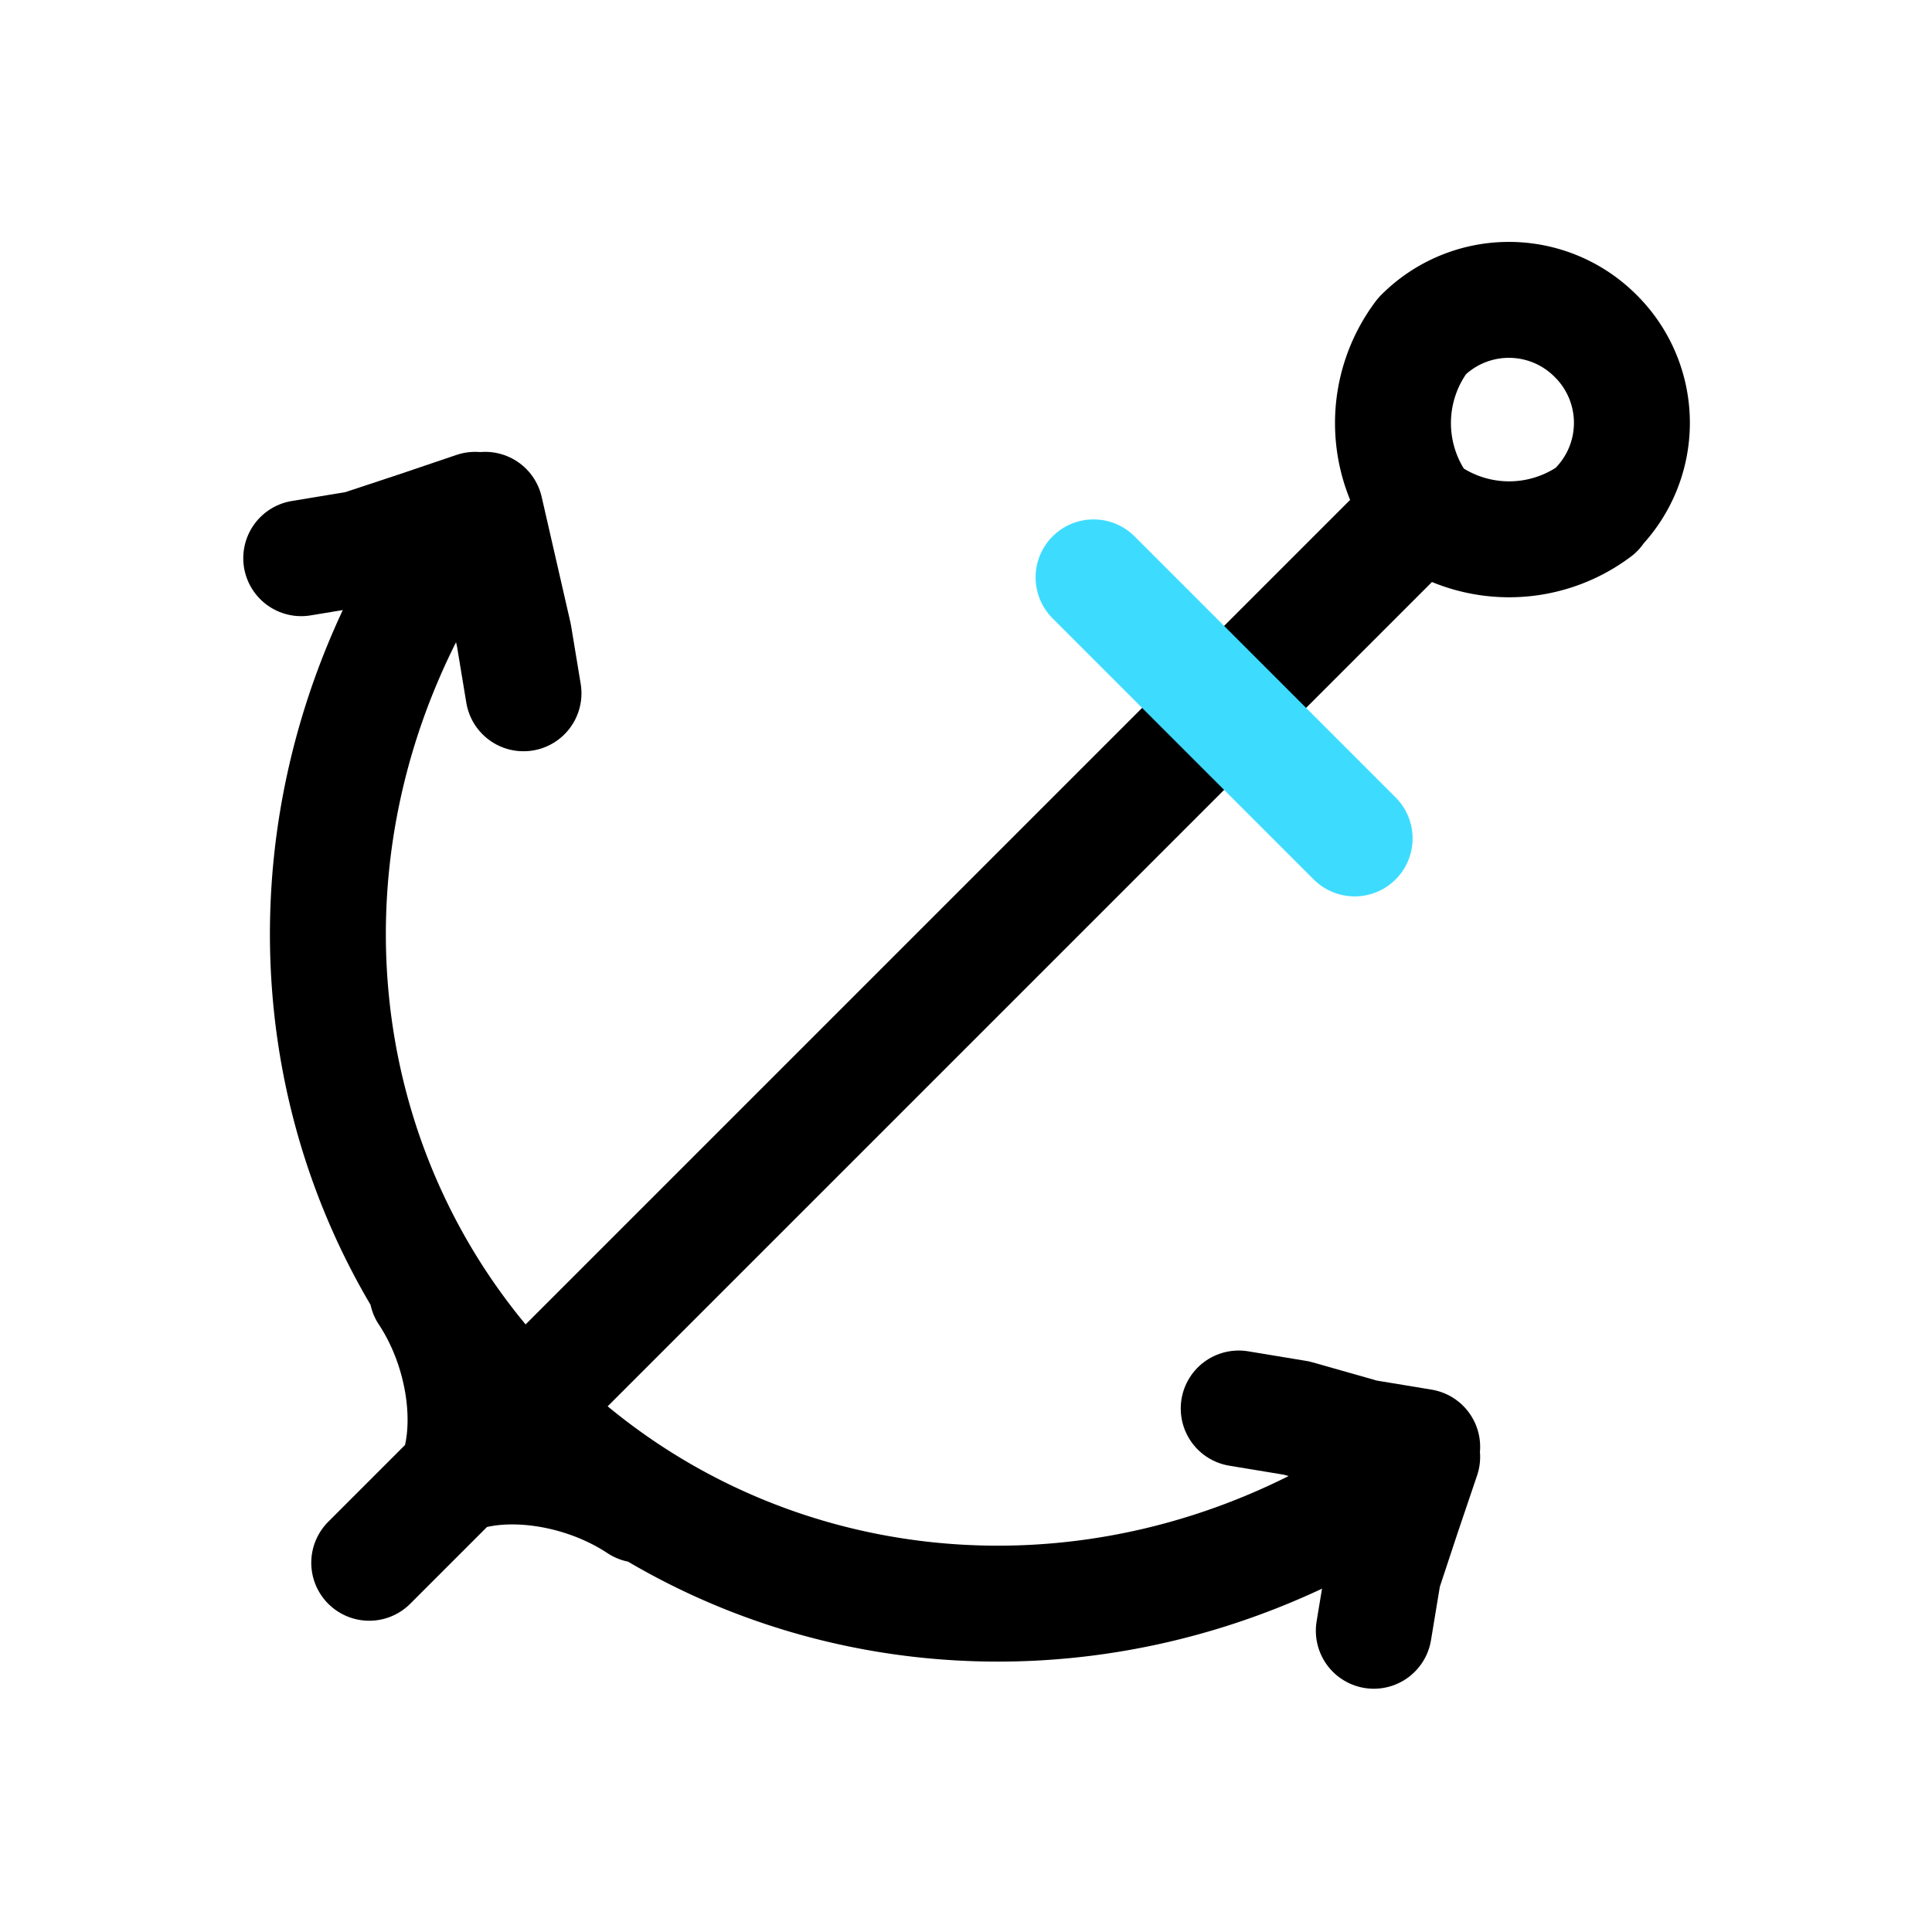 <svg xmlns="http://www.w3.org/2000/svg" width="16" height="16" viewBox="0 0 4.233 4.233" id="anchor"><g fill="none" stroke-linecap="round" stroke-linejoin="round" stroke-width=".254"><path stroke="#000" d="m.809 3.424 2.286-2.286m.402-.02a.317.317 0 0 1-.381 0 .317.317 0 0 1 0-.382.268.268 0 0 1 .38 0 .268.268 0 0 1 0 .381zM3.01 3.275c-.614.381-1.376.297-1.863-.19C.66 2.599.576 1.837.957 1.223M.936 2.832c.084.127.105.296.063.402m.402.063c-.127-.084-.296-.105-.402-.063"></path><path stroke="#3ddcff" d="m2.396 1.265.572.572"></path><path stroke="#000" d="m1.041 1.117-.127.043-.127.042-.127.021m.487.296-.021-.127-.063-.275m2.053 2.075-.043.127-.042.127-.021.127m-.296-.487.127.021.148.042.127.021"></path></g></svg>